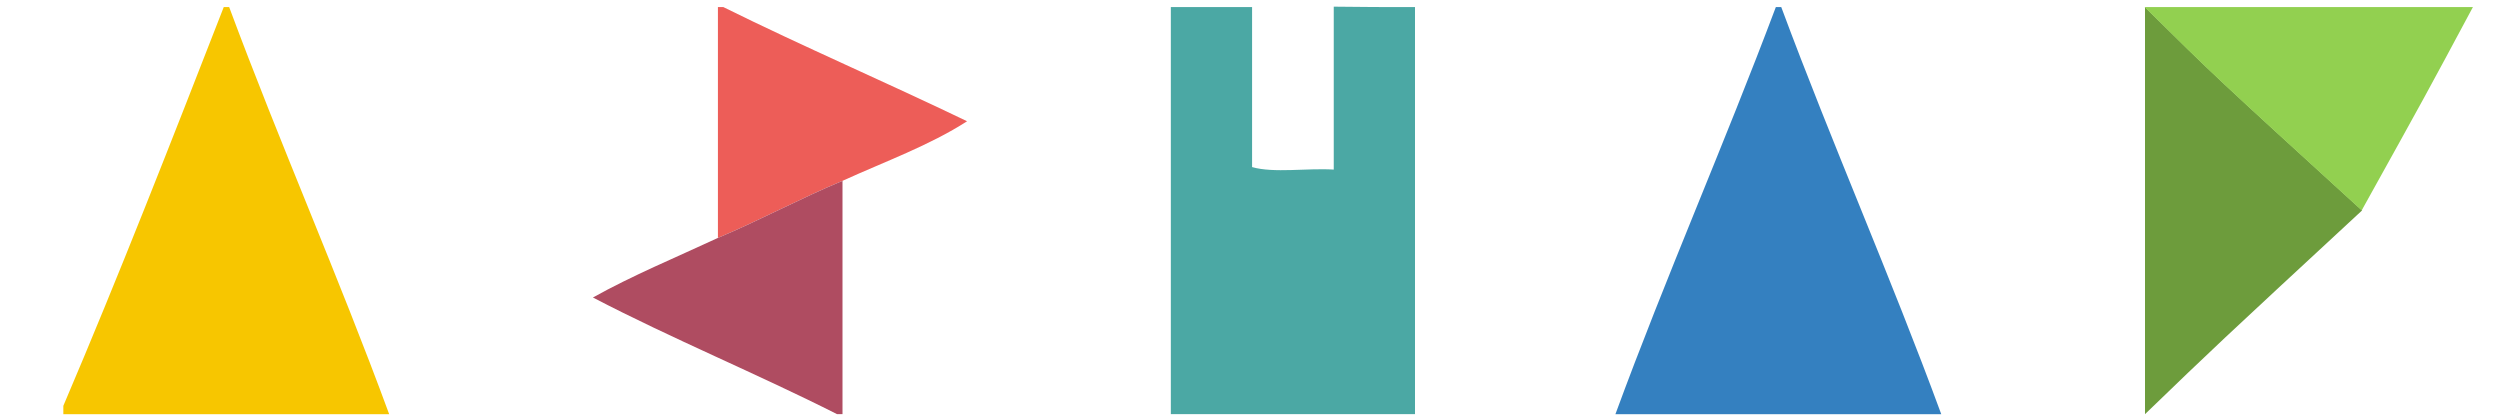 <?xml version="1.0" encoding="utf-8"?>
<!-- Generator: Adobe Illustrator 21.0.0, SVG Export Plug-In . SVG Version: 6.00 Build 0)  -->
<svg version="1.1" id="Layer_1" xmlns="http://www.w3.org/2000/svg" xmlns:xlink="http://www.w3.org/1999/xlink" x="0px" y="0px"
	 viewBox="0 0 600 100" style="enable-background:new 0 0 600 100;" xml:space="preserve">
<style type="text/css">
	.st0{fill:#6D9C3C;}
	.st1{fill:#3480C0;}
	.st2{fill:#4BA8A4;}
	.st3{fill:#ED5D58;}
	.st4{fill:#AF4C61;}
	.st5{fill:#F7C600;}
	.st6{fill:#92D050;}
</style>
<path class="st0" d="M514.8,1.7c16.8,16.6,16.8,16.6,52.1,48.8C531.8,83,531.8,83,514.8,99.4c-0.2,0,0.2,0,0,0
	C514.8,66.9,514.8,34.3,514.8,1.7c0.2,0,0.4,0,0.6,0"/>
<path class="st1" d="M465.9,99.4c-26,0-52.1,0-78.2,0c12.2-33.2,26.1-64.7,38.5-97.7c0.4,0,0.9,0,1.3,0
	C439.8,34.8,453.7,66.2,465.9,99.4z"/>
<path class="st2" d="M339.6,1.7c0,32.5,0,65.1,0,97.7c-19.6,0-39.1,0-58.6,0c0-32.6,0-65.2,0-97.7c6.5,0,13,0,19.5,0
	c0,12.8,0,25.6,0,38.4c5.2,1.5,13.2,0.2,19.6,0.6c0-13,0-26,0-39.1C326.6,1.7,333.1,1.7,339.6,1.7z"/>
<path class="st3" d="M232.1,29.1c-9,5.8-19.8,9.7-29.9,14.3c-10.3,4.3-19.7,9.4-29.9,13.7c0-18.5,0-36.9,0-55.4c0.4,0,0.9,0,1.3,0
	C192.8,11.2,212.8,19.8,232.1,29.1z"/>
<path class="st4" d="M202.2,43.4c0,18.6,0,37.3,0,56c-0.4,0-0.9,0-1.3,0c-19.2-9.7-39.6-18.1-58.6-28c9.5-5.3,19.9-9.6,30-14.3
	C182.5,52.8,191.9,47.7,202.2,43.4z"/>
<path class="st5" d="M93.4,99.4c-26.1,0-52.1,0-78.2,0c0-0.7,0-1.3,0-2C28.6,66,41.1,34,53.7,1.7c0.4,0,0.9,0,1.3,0
	C67.3,34.8,81.2,66.2,93.4,99.4z"/>
<path class="st6" d="M555.1,1.7c13.3,0,0,0,38.4,0c-11.2,20.9-11.2,20.9-26.7,48.8c-35.3-32.2-35.3-32.2-52.1-48.8
	C525.1,1.7,541.3,1.7,555.1,1.7z"/>
</svg>
